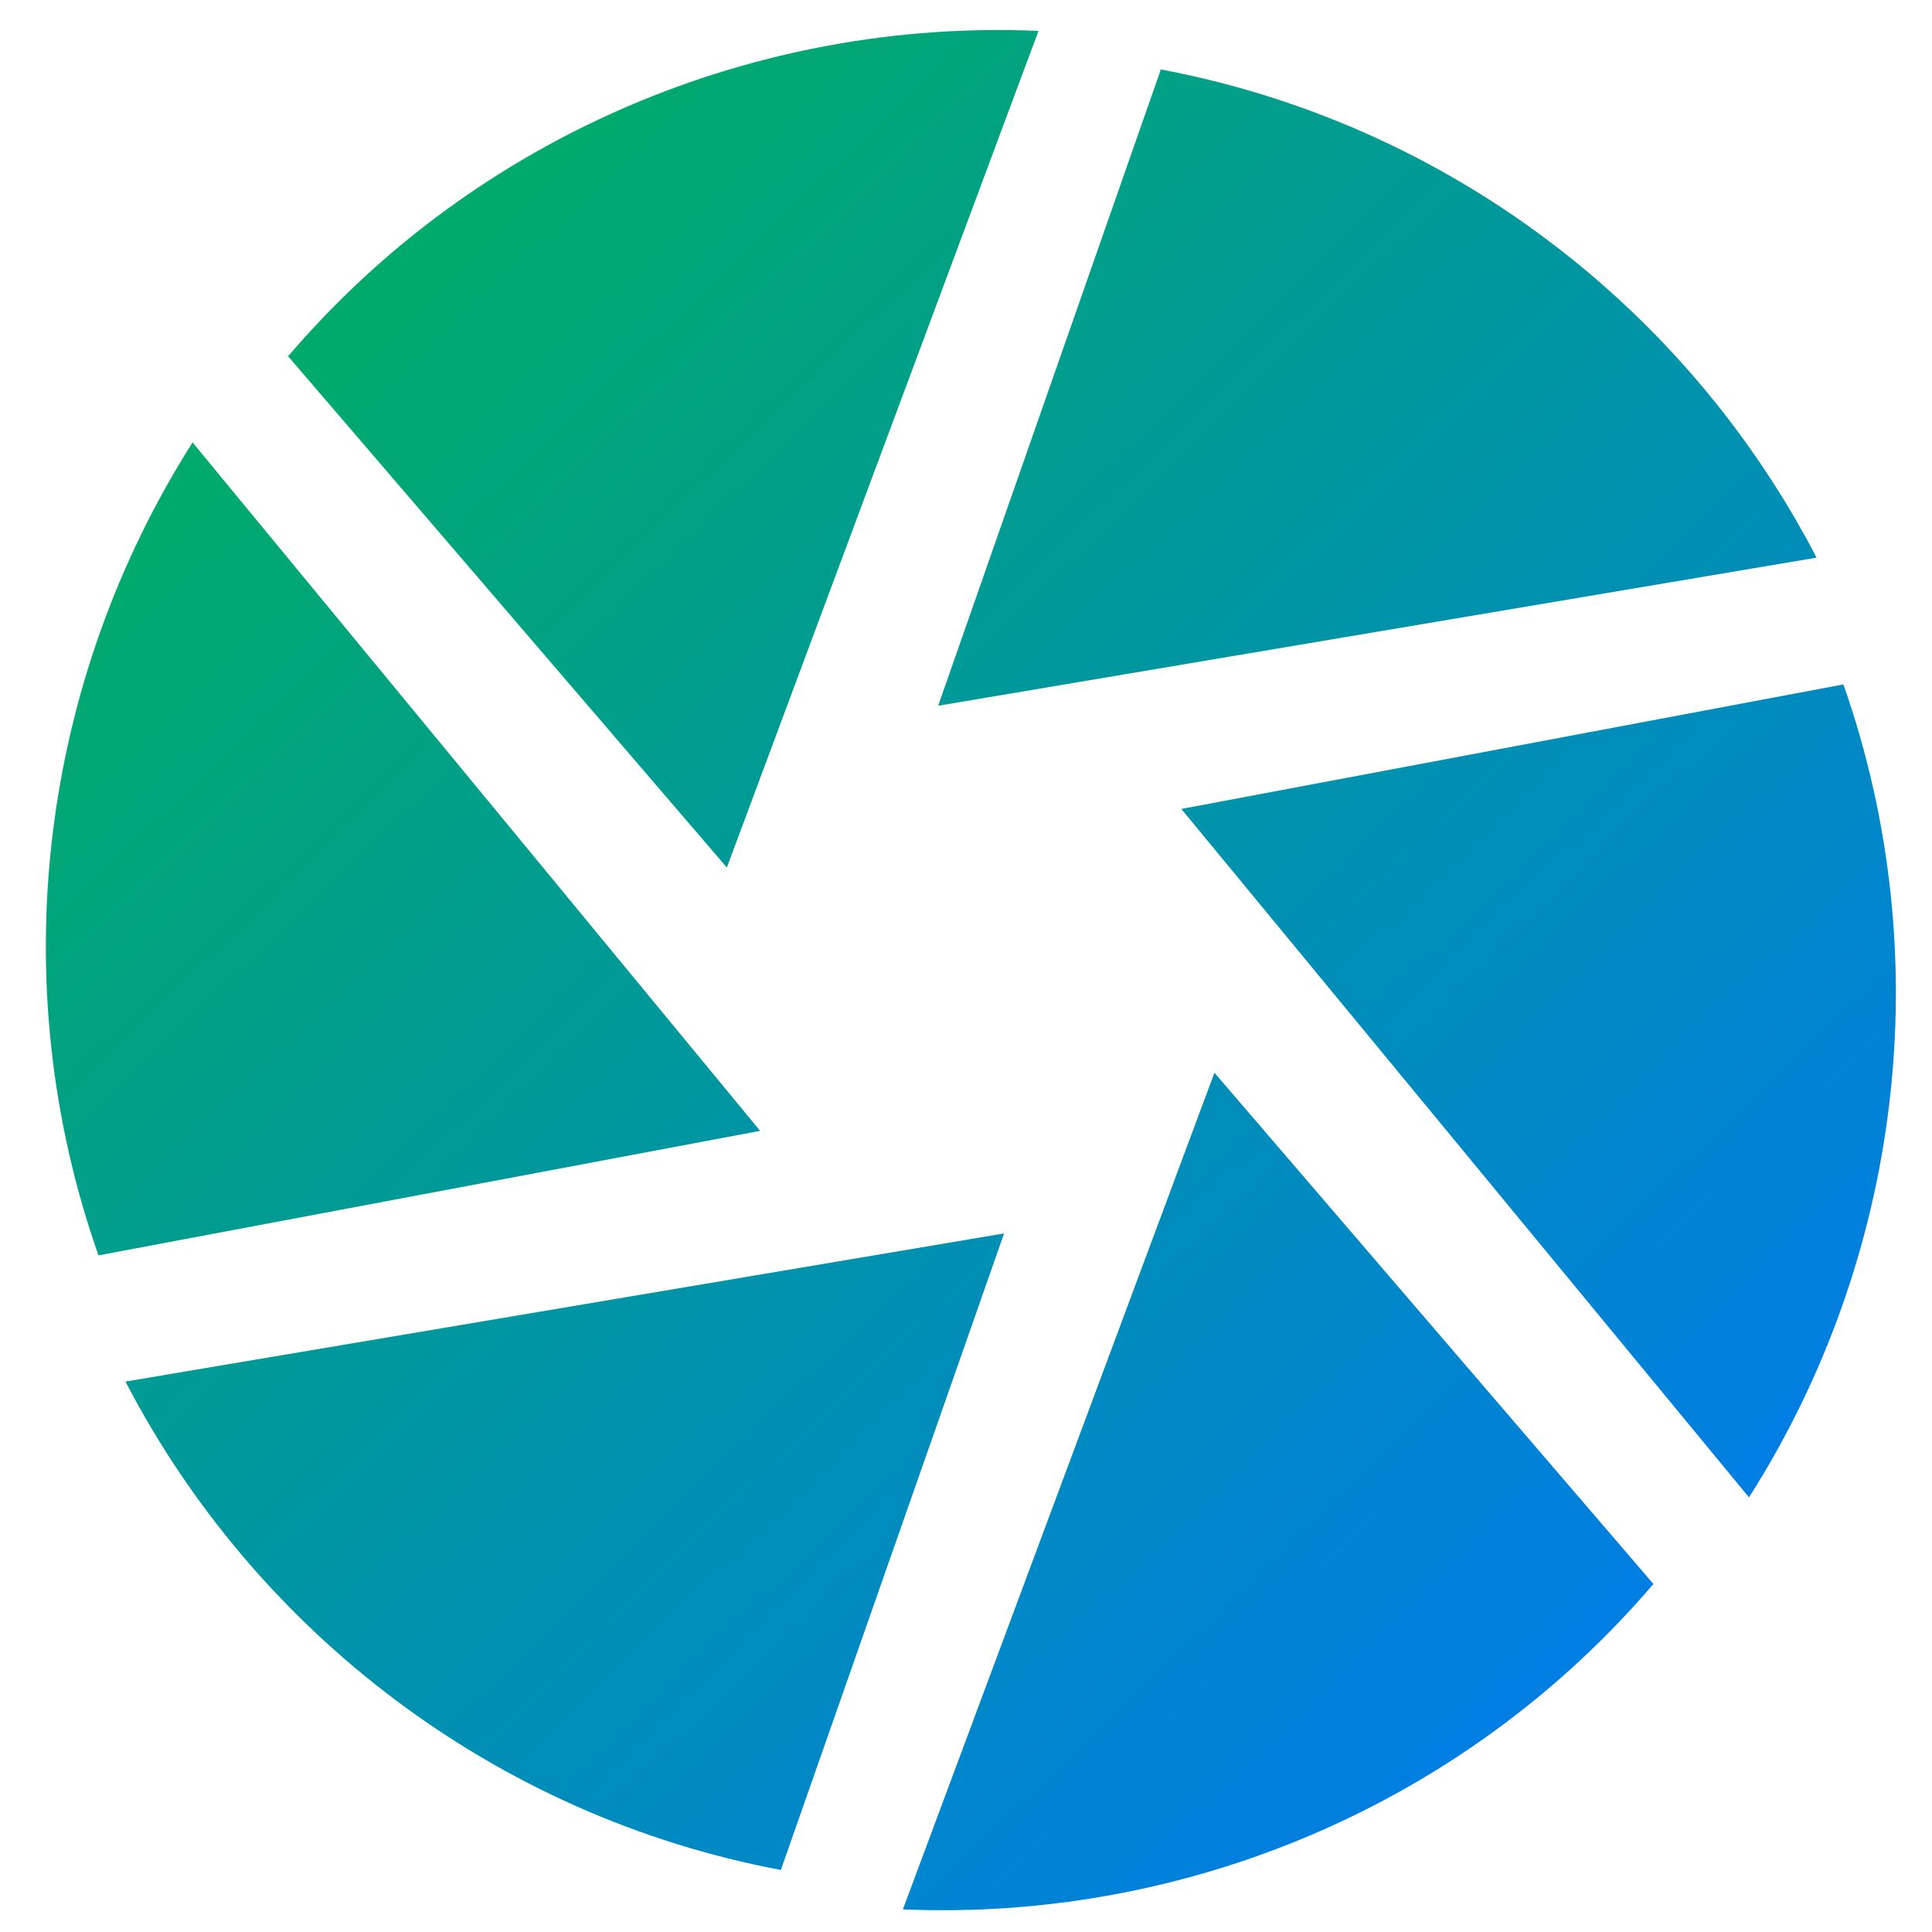 <svg xmlns="http://www.w3.org/2000/svg" xmlns:xlink="http://www.w3.org/1999/xlink" width="64" height="64" viewBox="0 0 64 64" version="1.1"><defs><linearGradient id="linear0" x1="0%" x2="100%" y1="0%" y2="100%"><stop offset="0%" style="stop-color:#00b54e; stop-opacity:1"/><stop offset="100%" style="stop-color:#0073ff; stop-opacity:1"/></linearGradient></defs><g id="surface1"><path style=" stroke:none;fill-rule:nonzero;fill:url(#linear0);" d="M 34.402 1.023 C 25.074 0.621 15.82 4.465 9.562 11.781 L 9.527 11.781 L 24.078 28.738 Z M 38.453 2.305 L 31.078 23.379 L 60.176 18.473 C 55.879 10.188 47.941 4.086 38.453 2.301 Z M 6.379 14.656 C 1.363 22.551 0.062 32.484 3.262 41.586 L 25.18 37.461 Z M 3.262 41.586 L 3.242 41.59 L 3.262 41.59 Z M 61.062 22.664 C 61.062 22.668 61.062 22.668 61.066 22.672 L 61.082 22.668 Z M 61.066 22.672 L 39.133 26.797 L 57.938 49.602 C 62.957 41.719 64.258 31.773 61.066 22.672 Z M 40.23 35.535 L 29.91 63.25 C 39.242 63.652 48.488 59.809 54.754 52.492 L 54.789 52.492 Z M 33.262 40.859 L 4.156 45.766 C 8.465 54.062 16.406 60.164 25.867 61.945 Z M 33.262 40.859 "/></g></svg>
